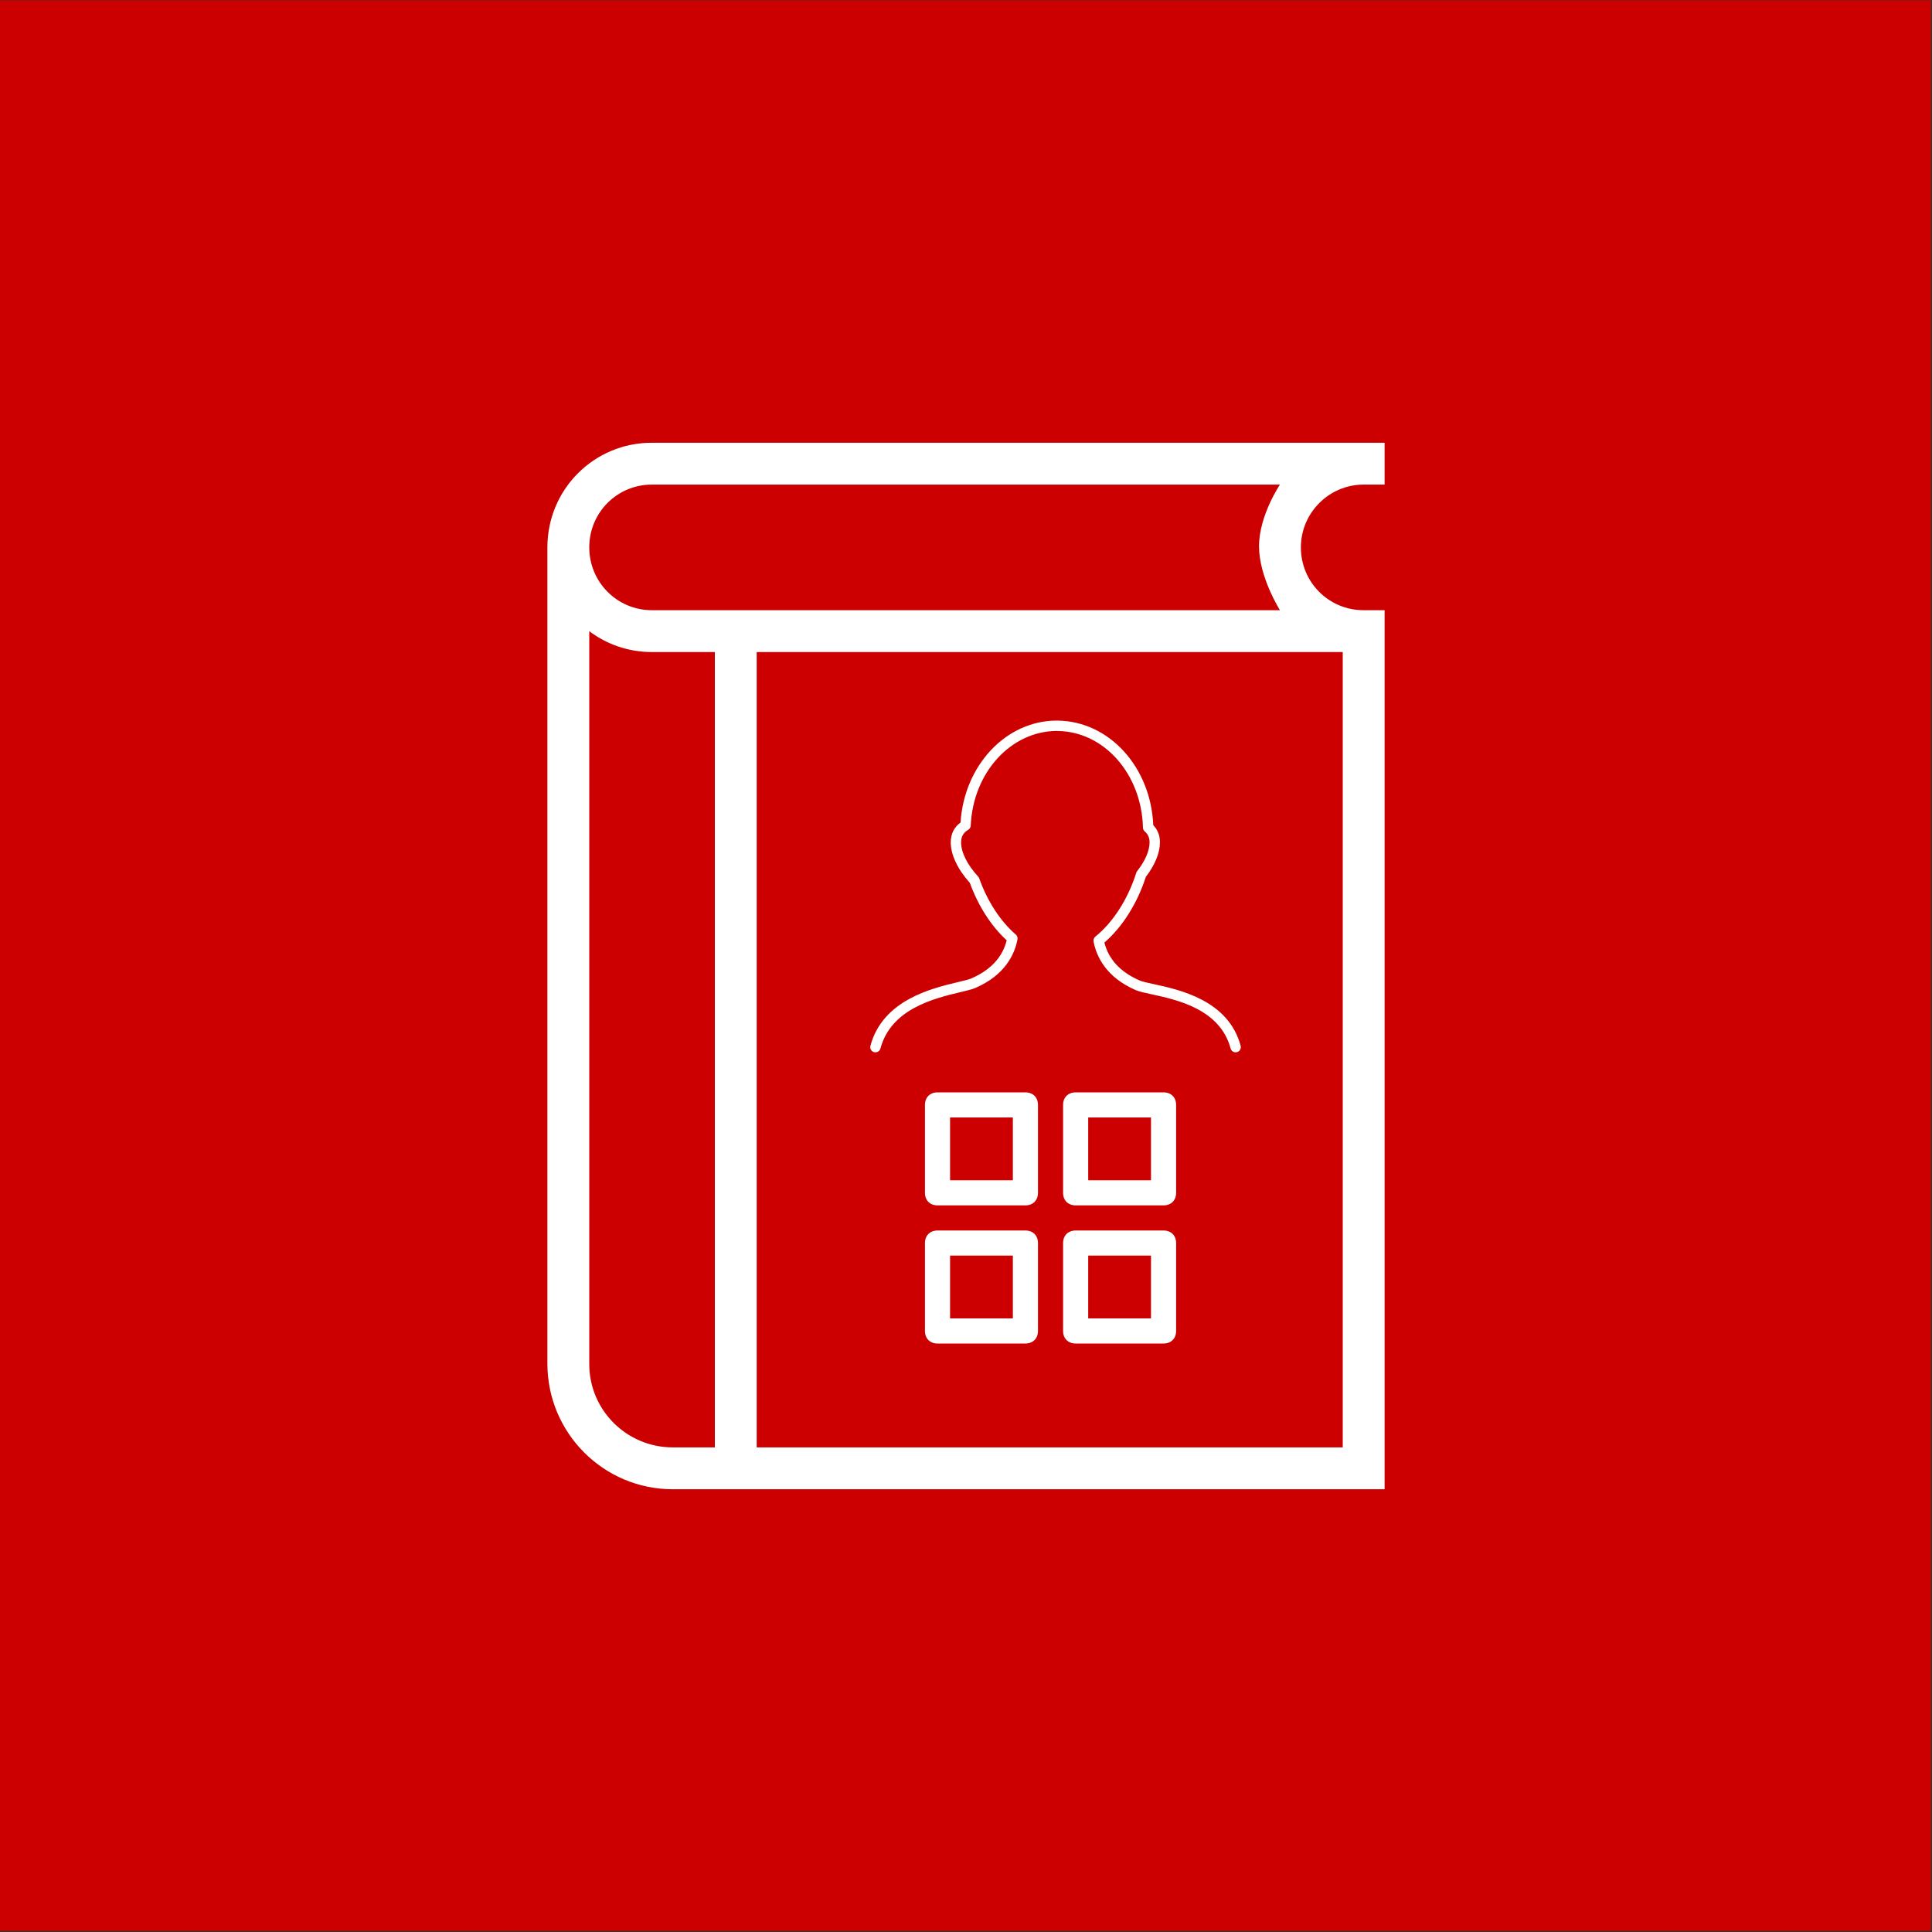<?xml version="1.0" encoding="UTF-8" standalone="no"?><!DOCTYPE svg PUBLIC "-//W3C//DTD SVG 1.1//EN" "http://www.w3.org/Graphics/SVG/1.1/DTD/svg11.dtd"><svg width="100%" height="100%" viewBox="0 0 300 300" version="1.1" xmlns="http://www.w3.org/2000/svg" xmlns:xlink="http://www.w3.org/1999/xlink" xml:space="preserve" style="fill-rule:evenodd;clip-rule:evenodd;stroke-linejoin:round;stroke-miterlimit:1.414;"><rect x="0" y="0" width="300" height="300" fill="#333333" stroke="none"/><rect x="-0.185" y="0.058" width="300.02" height="299.777" style="fill:#c00;"/><g><path d="M156.5,101.25l-39,0l0,123.5l91,0l0,-123.5l-52,0Zm58.5,130l-110.539,0c-10.731,0 -19.461,-8.73 -19.461,-19.493l0,-126.757c0,-9.035 7.254,-16.25 16.204,-16.25l113.796,0l0,6.5l-3.282,0c-5.317,0 -9.718,4.368 -9.718,9.75c0,5.421 4.349,9.75 9.718,9.75l3.282,0l0,136.5Zm-104,-6.5l0,-123.5l-9.796,0c-3.633,0 -6.994,-1.203 -9.704,-3.237l0,113.796c0,7.149 5.804,12.941 12.968,12.941l6.532,0Zm-9.796,-149.5c-5.362,0 -9.704,4.329 -9.704,9.75c0,5.382 4.335,9.75 9.704,9.75l97.546,0c0,0 -3.25,-5.135 -3.25,-9.919c0,-4.784 3.25,-9.581 3.25,-9.581l-97.546,0Z" style="fill:#fff;fill-rule:nonzero;"/><g><path d="M159.226,169.621l-13.65,0c-1.17,0 -1.95,0.78 -1.95,1.95l0,13.65c0,1.17 0.78,1.95 1.95,1.95l13.65,0c1.17,0 1.95,-0.78 1.95,-1.95l0,-13.65c0,-1.17 -0.78,-1.95 -1.95,-1.95Zm-1.95,13.65l-9.75,0l0,-9.75l9.75,0l0,9.75Z" style="fill:#fff;fill-rule:nonzero;"/><path d="M180.676,169.621l-13.65,0c-1.17,0 -1.95,0.78 -1.95,1.95l0,13.65c0,1.17 0.78,1.95 1.95,1.95l13.65,0c1.17,0 1.95,-0.78 1.95,-1.95l0,-13.65c0,-1.17 -0.78,-1.95 -1.95,-1.95Zm-1.95,13.65l-9.75,0l0,-9.75l9.75,0l0,9.75Z" style="fill:#fff;fill-rule:nonzero;"/><path d="M180.676,191.071l-13.65,0c-1.17,0 -1.95,0.78 -1.95,1.95l0,13.65c0,1.17 0.78,1.95 1.95,1.95l13.65,0c1.17,0 1.95,-0.78 1.95,-1.95l0,-13.65c0,-1.17 -0.78,-1.95 -1.95,-1.95Zm-1.95,13.65l-9.75,0l0,-9.75l9.75,0l0,9.75Z" style="fill:#fff;fill-rule:nonzero;"/><path d="M159.226,191.071l-13.65,0c-1.17,0 -1.95,0.78 -1.95,1.95l0,13.65c0,1.17 0.78,1.95 1.95,1.95l13.65,0c1.17,0 1.95,-0.78 1.95,-1.95l0,-13.65c0,-1.17 -0.78,-1.95 -1.95,-1.95Zm-1.95,13.65l-9.75,0l0,-9.75l9.75,0l0,9.75Z" style="fill:#fff;fill-rule:nonzero;"/></g><path d="M135.728,163.379c0.431,0.108 0.872,-0.142 0.985,-0.57c1.658,-6.187 8.397,-7.79 12.425,-8.75c1.01,-0.24 1.807,-0.43 2.325,-0.654c4.589,-1.991 6.084,-5.195 6.532,-7.533c0.055,-0.281 -0.047,-0.571 -0.266,-0.761c-2.389,-2.062 -4.405,-5.158 -5.677,-8.72c-0.035,-0.101 -0.091,-0.194 -0.165,-0.275c-1.683,-1.829 -2.649,-3.762 -2.649,-5.303c0,-0.9 0.34,-1.504 1.105,-1.959c0.233,-0.14 0.38,-0.387 0.391,-0.657c0.356,-8.201 6.197,-14.657 13.361,-14.699c0.008,0 0.164,0.011 0.172,0.011c7.2,0.1 13.004,6.694 13.211,15.011c0.007,0.231 0.11,0.446 0.287,0.594c0.504,0.427 0.739,0.968 0.739,1.702c0,1.29 -0.687,2.875 -1.934,4.463c-0.059,0.076 -0.104,0.163 -0.135,0.254c-1.288,4.083 -3.6,7.688 -6.34,9.893c-0.232,0.187 -0.341,0.487 -0.286,0.778c0.447,2.336 1.943,5.538 6.531,7.533c0.543,0.235 1.385,0.419 2.452,0.649c3.988,0.863 10.661,2.31 12.299,8.423c0.096,0.359 0.421,0.596 0.776,0.596c0.069,0 0.138,-0.01 0.209,-0.028c0.43,-0.115 0.684,-0.557 0.57,-0.986c-1.892,-7.063 -9.452,-8.701 -13.512,-9.58c-0.942,-0.204 -1.755,-0.38 -2.151,-0.554c-2.995,-1.3 -4.84,-3.282 -5.492,-5.9c2.78,-2.388 5.107,-6.071 6.437,-10.202c1.412,-1.836 2.188,-3.726 2.188,-5.341c0,-1.077 -0.348,-1.975 -1.037,-2.677c-0.383,-9.022 -6.822,-16.127 -14.812,-16.241l-0.24,-0.003c-7.845,0.042 -14.311,6.96 -14.876,15.826c-1.008,0.74 -1.519,1.779 -1.519,3.097c0,1.905 1.077,4.183 2.962,6.272c1.302,3.579 3.321,6.724 5.725,8.924c-0.649,2.628 -2.496,4.616 -5.497,5.919c-0.388,0.169 -1.16,0.354 -2.055,0.566c-4.091,0.973 -11.703,2.784 -13.609,9.897c-0.115,0.43 0.14,0.869 0.57,0.985l0,0Z" style="fill:#fff;fill-rule:nonzero;"/></g></svg>